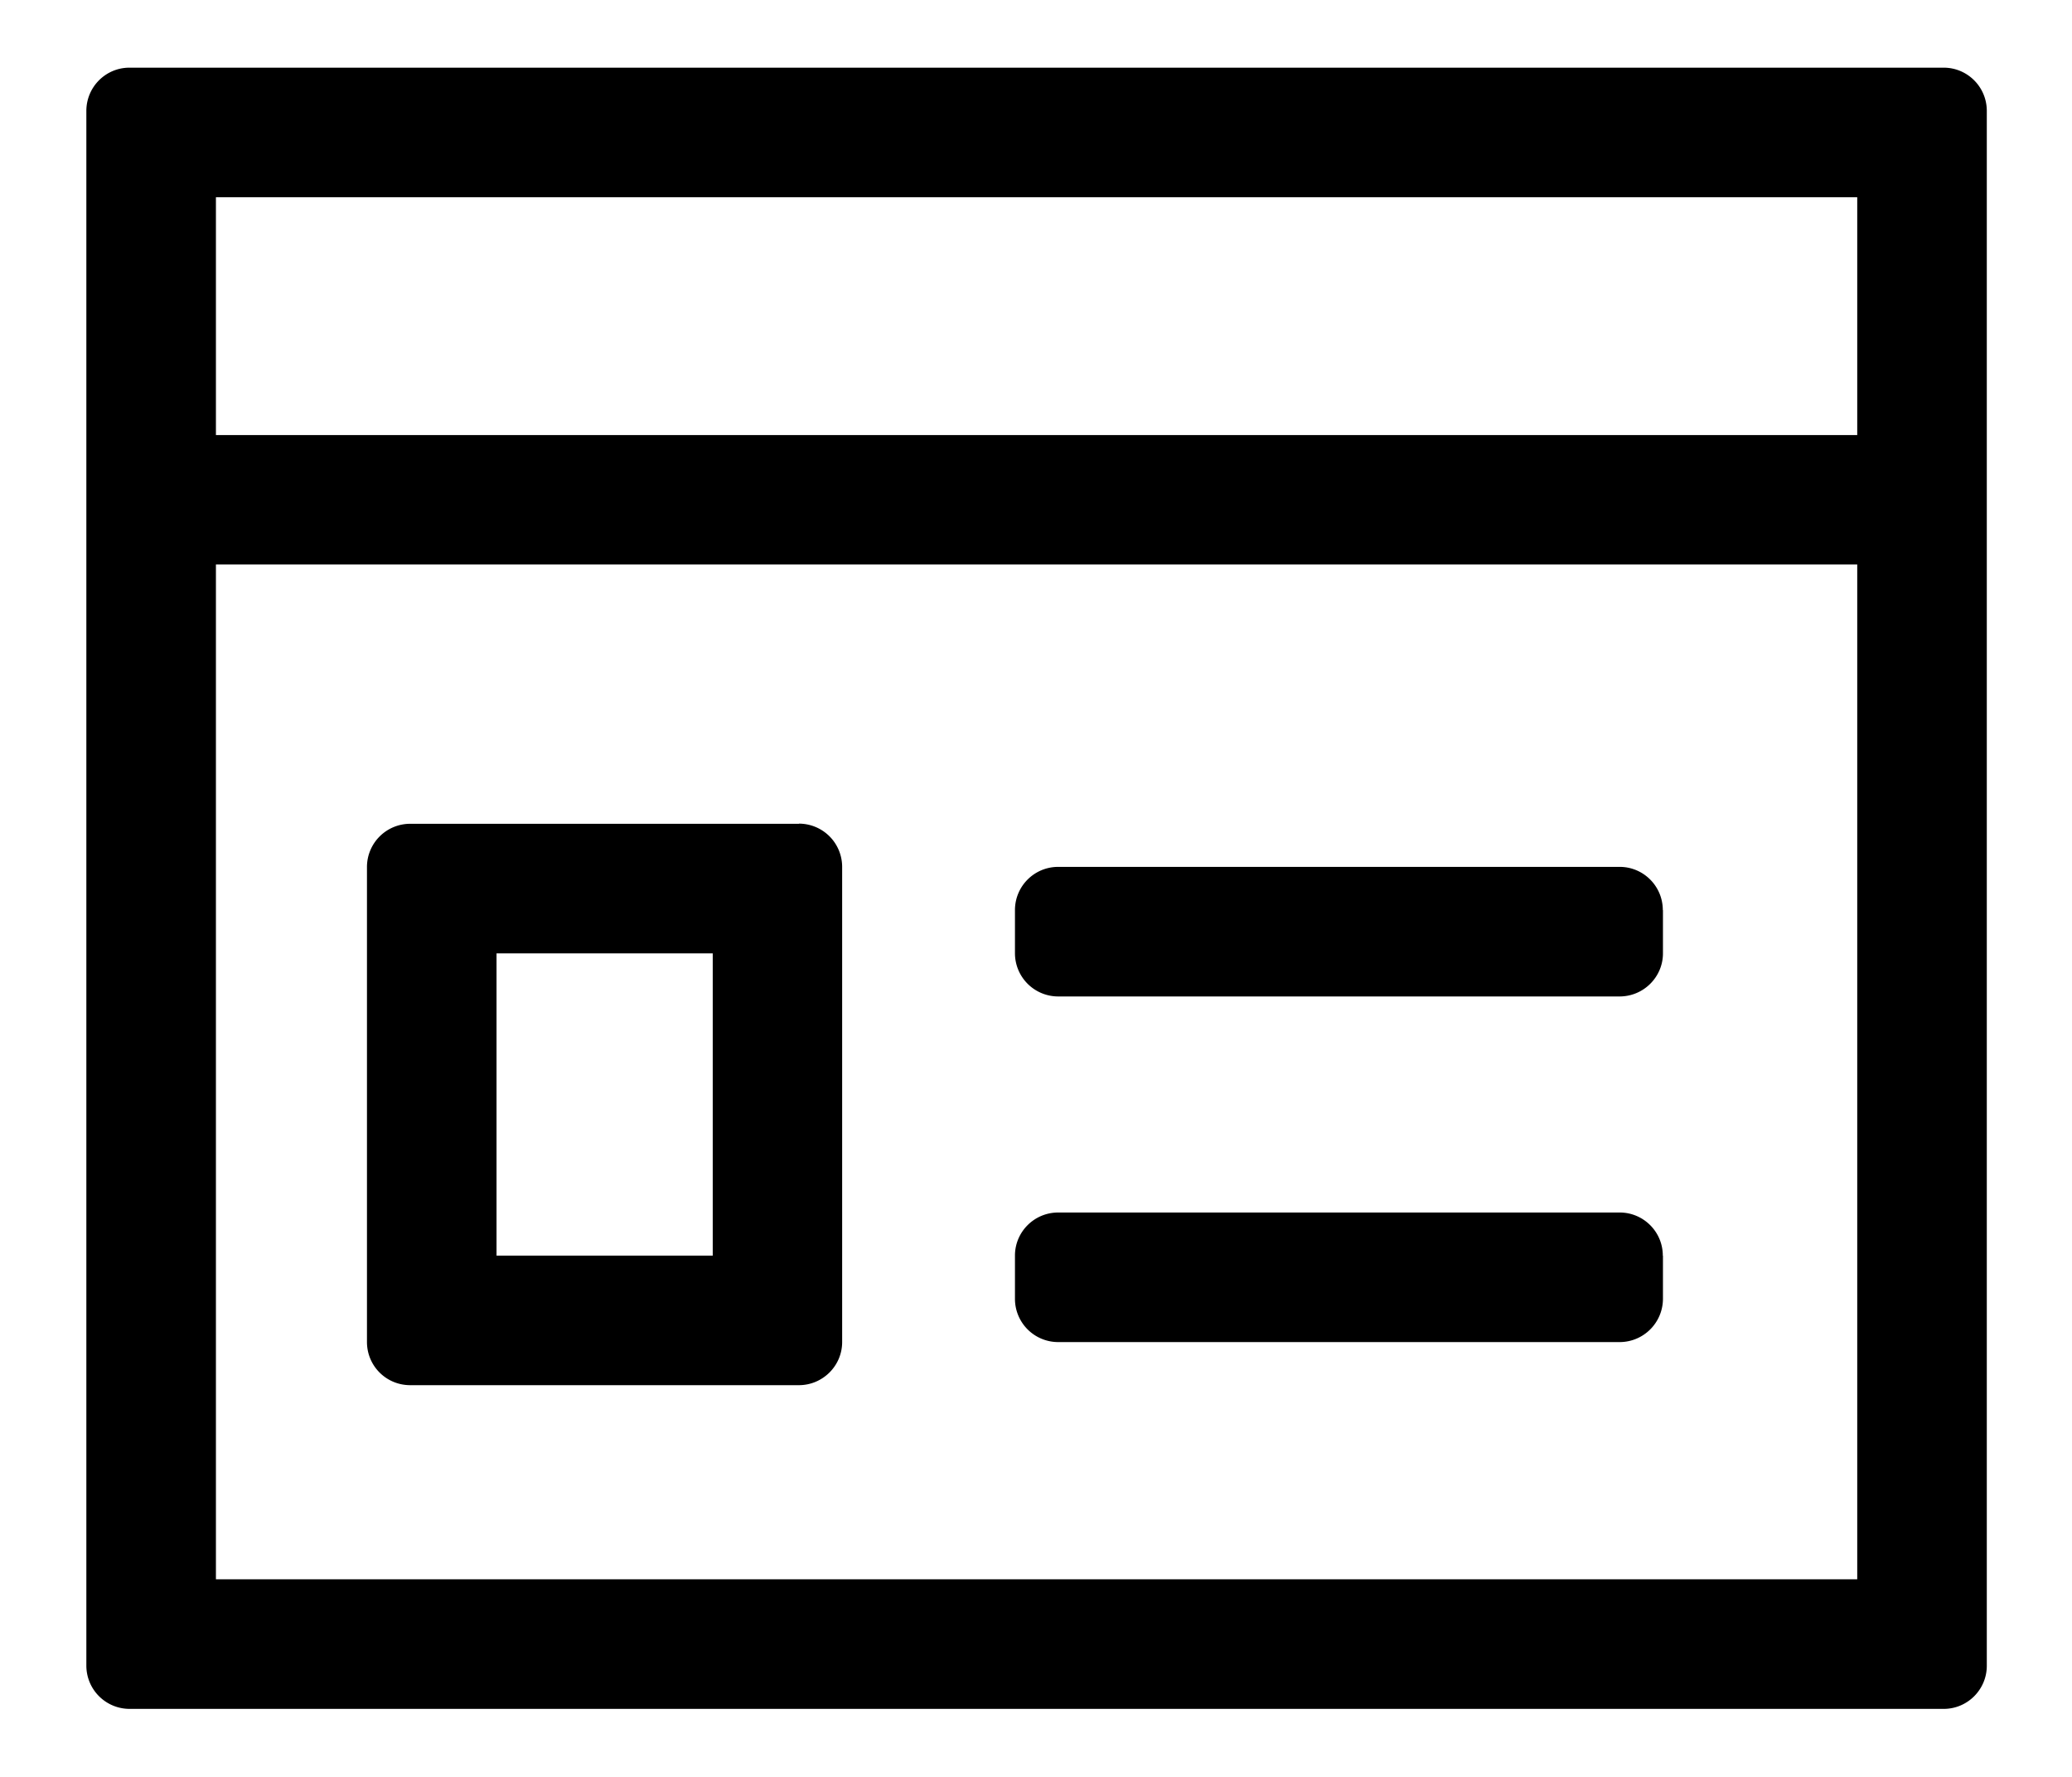 <?xml version="1.0" standalone="no"?><!DOCTYPE svg PUBLIC "-//W3C//DTD SVG 1.1//EN" "http://www.w3.org/Graphics/SVG/1.1/DTD/svg11.dtd"><svg class="icon" width="200px" height="171.52px" viewBox="0 0 1194 1024" version="1.1" xmlns="http://www.w3.org/2000/svg"><path d="M1082.709 250.709v74.581H62.208v-74.581z"  /><path d="M1120.085 38.997c13.653 0 24.832 11.093 24.832 24.917v896c0 13.653-11.093 24.832-24.832 24.832H74.581a24.917 24.917 0 0 1-24.832-24.832V63.915c0-13.739 11.093-24.917 24.832-24.917h1045.504z m-49.835 74.667H124.416v796.416h945.835V113.664z"  /><path d="M958.293 524.459v24.917c0 13.653-11.179 24.832-25.003 24.832H609.792a24.917 24.917 0 0 1-24.917-24.917v-24.832c0-13.739 11.093-24.917 24.917-24.917h323.584c13.653 0 24.832 11.093 24.832 24.917zM958.293 723.627v24.747c0 13.824-11.179 25.003-25.003 25.003H609.792a24.917 24.917 0 0 1-24.917-24.917v-24.917c0-13.653 11.093-24.832 24.917-24.832h323.584c13.653 0 24.832 11.093 24.832 24.832zM460.459 474.709H236.373a24.917 24.917 0 0 0-24.917 24.832v273.749c0 13.824 11.093 24.917 24.917 24.917h224c13.653 0 24.917-11.093 24.917-24.832V499.541a24.917 24.917 0 0 0-24.917-24.917z m-49.749 74.667v174.165H286.123V549.376h124.416z"  /></svg>